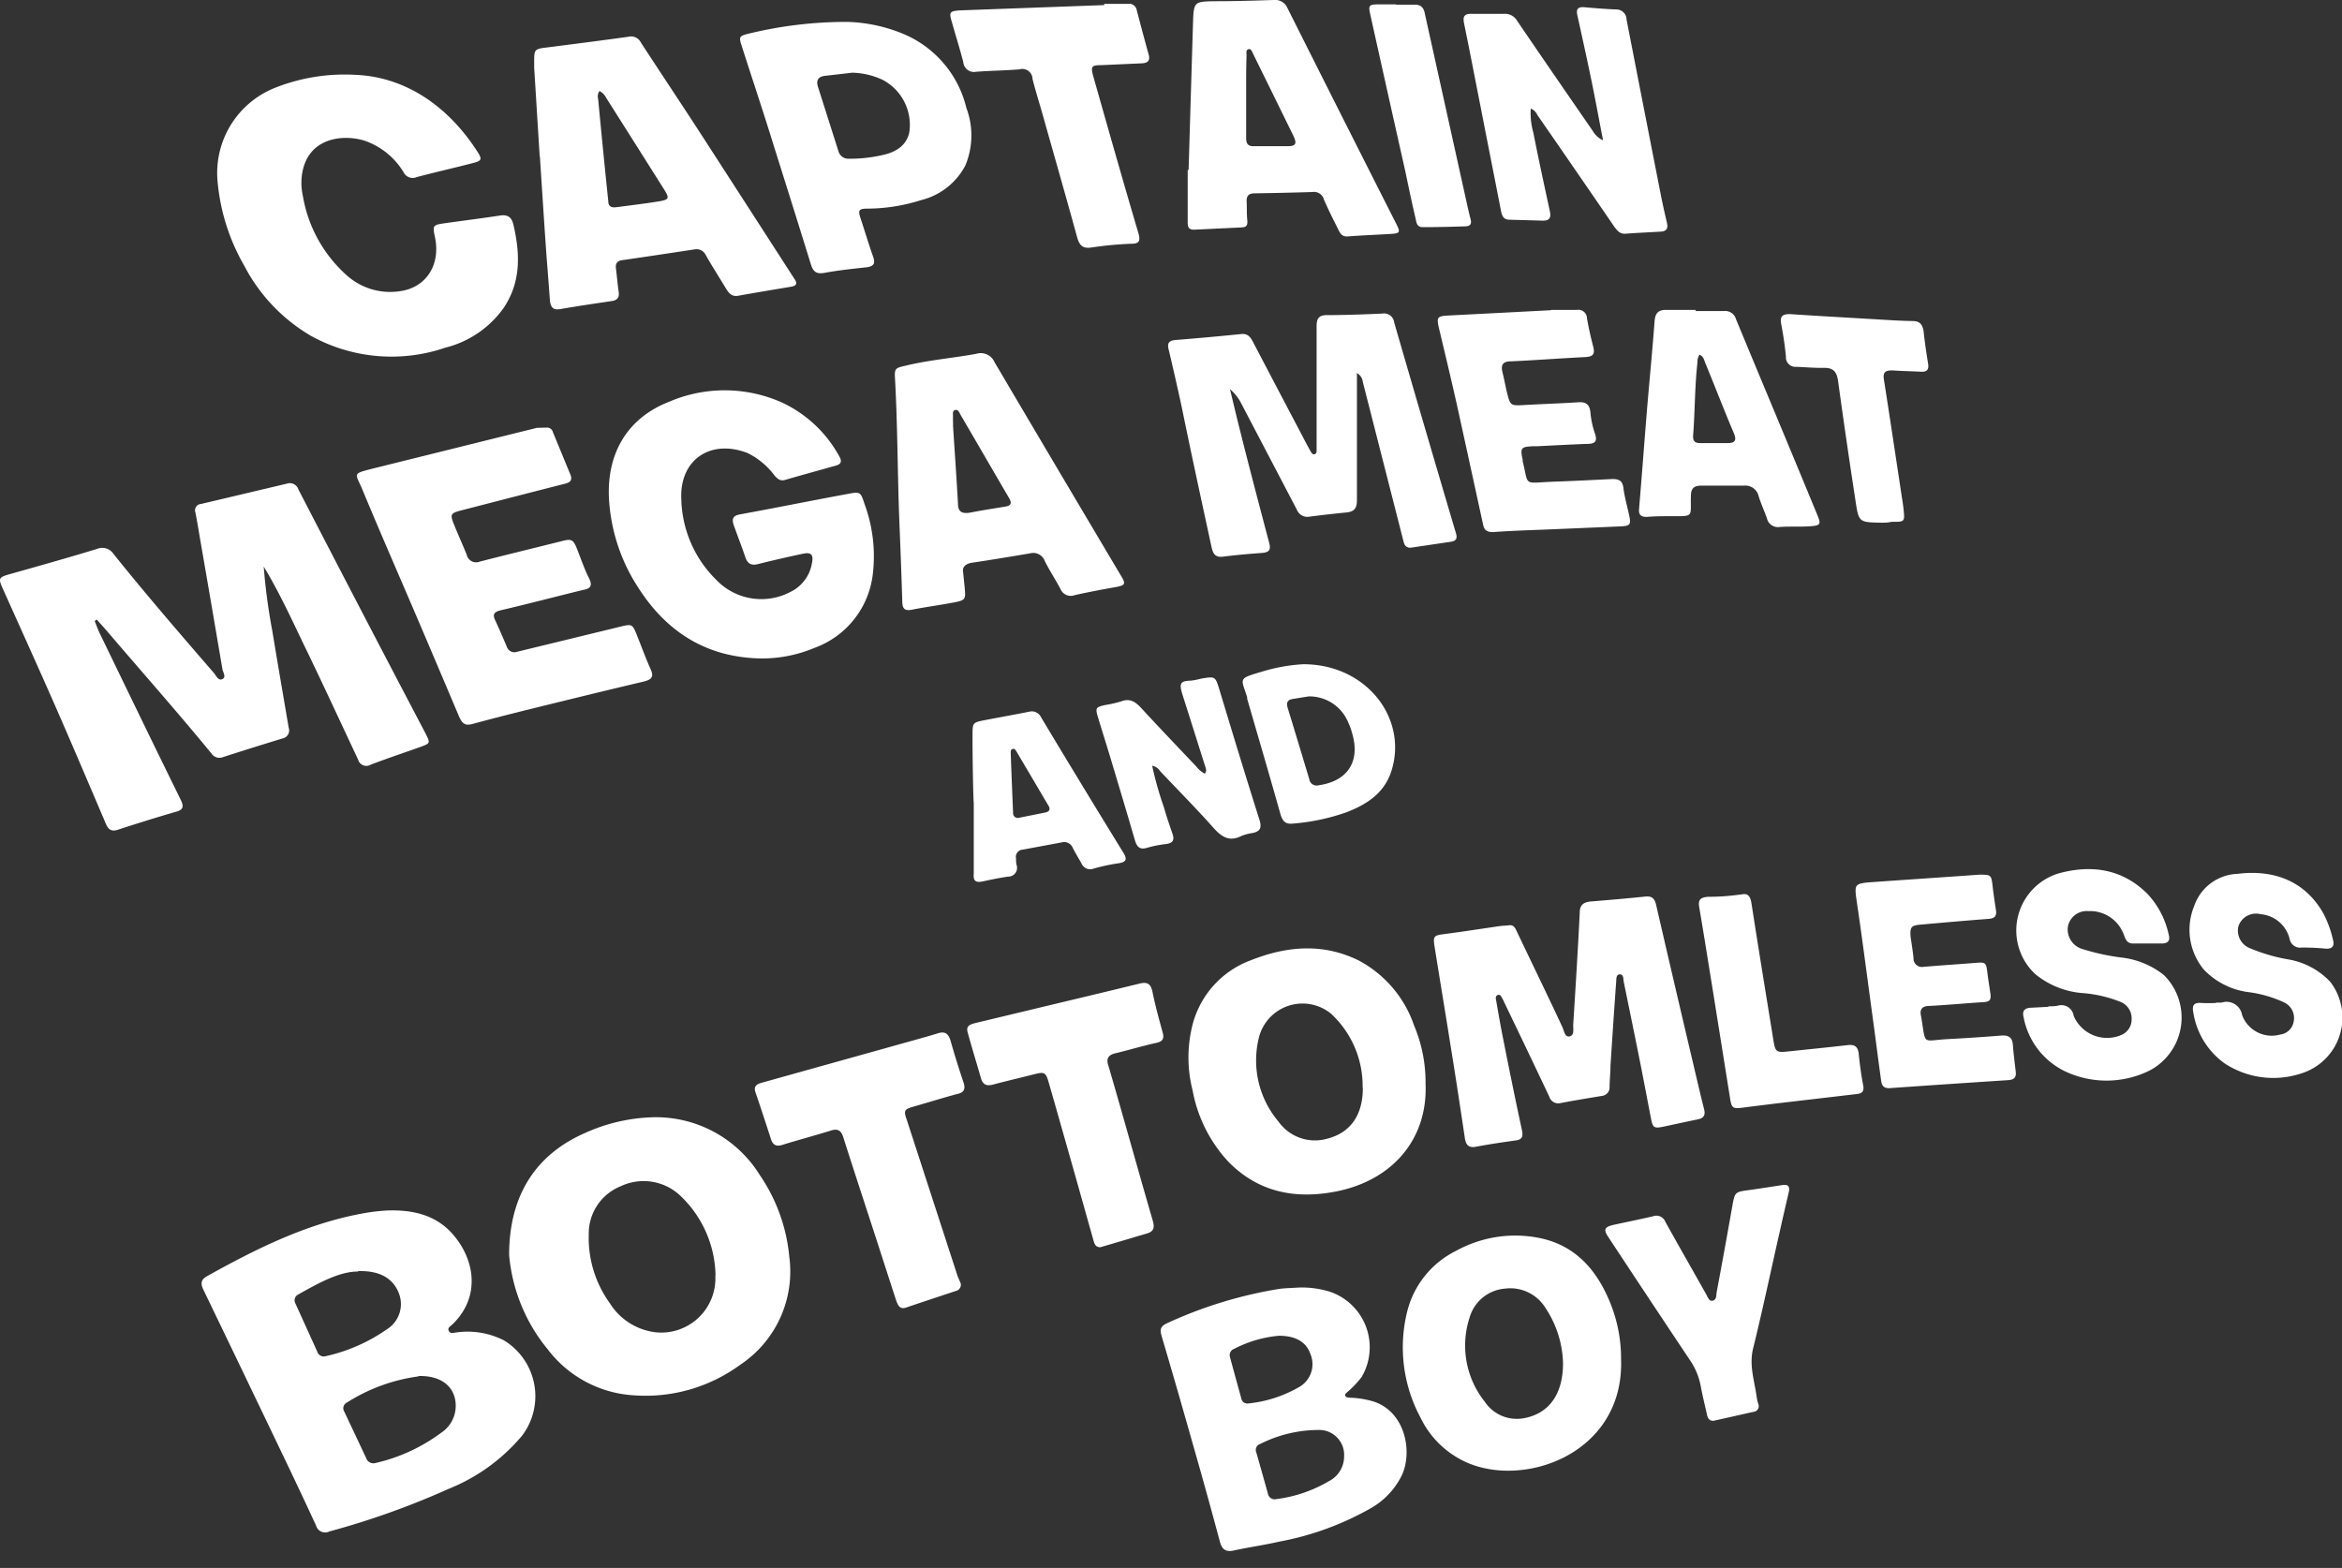 <svg xmlns="http://www.w3.org/2000/svg" width="230" height="154" viewBox="0 0 230 154"><rect x="0" y="0" width="230" height="154" fill="#333333" stroke="none"/><path d="M34.87 7.35c4.66.17 8.94 2.79 12 7.52.51.79.45.93-.48 1.16-1.81.47-3.64.88-5.45 1.36a1 1 0 0 1-1.31-.48 7.25 7.25 0 0 0-3.85-3.1c-2.17-.65-5.23-.23-6 2.73a5.66 5.66 0 0 0-.05 2.62 13.41 13.41 0 0 0 4.2 7.77 6.4 6.4 0 0 0 5.42 1.66c2.51-.38 3.91-2.57 3.38-5.22-.26-1.27-.26-1.27 1.06-1.46 1.77-.25 3.55-.47 5.31-.74.79-.12 1.16.18 1.33.94.66 2.85.74 5.63-1 8.18a10 10 0 0 1-5.7 3.86A16.35 16.35 0 0 1 30.56 33 17.11 17.11 0 0 1 24 26.12a20.08 20.08 0 0 1-2.63-8.27 9 9 0 0 1 5.6-9.21 18.52 18.52 0 0 1 7.9-1.29zM53 15.35l-.54-8.71v-.5c0-1.28 0-1.33 1.26-1.48 2.67-.34 5.35-.68 8-1.05a1.07 1.07 0 0 1 1.22.57c1.89 2.9 3.82 5.79 5.71 8.7 3 4.64 6 9.29 9 13.94l.36.56c.3.42.26.69-.31.78-1.74.29-3.48.58-5.21.89-.61.11-.91-.25-1.18-.69-.67-1.11-1.37-2.19-2-3.31a1 1 0 0 0-1.07-.56c-2.37.36-4.74.72-7.11 1.06-.53.07-.7.33-.64.83.1.77.16 1.53.27 2.3.08.56-.15.81-.69.89-1.69.25-3.38.5-5.06.79-.67.11-.9-.15-1-.77-.13-1.87-.29-3.73-.42-5.6-.2-2.88-.38-5.76-.57-8.64zm5.88-6.42a.92.92 0 0 0-.14.78c.32 3.36.65 6.72 1 10.08 0 .52.37.62.8.56 1.39-.18 2.78-.35 4.16-.57 1-.17 1.08-.29.51-1.19q-2.84-4.5-5.69-9a1.47 1.47 0 0 0-.67-.66zM133.26 36.64v12.49c0 .76-.24 1.12-1 1.2q-1.84.18-3.69.42a1.1 1.1 0 0 1-1.2-.67l-5.58-10.66a4.62 4.62 0 0 0-1-1.2c.27 1.11.48 2 .71 2.94 1 4.05 2.07 8.1 3.14 12.15.19.71 0 .94-.71 1-1.26.09-2.52.2-3.78.36-.75.1-1-.21-1.16-.9-1-4.61-2-9.21-2.94-13.81q-.61-2.82-1.28-5.63c-.15-.59 0-.87.62-.93q3.25-.26 6.5-.59c.6-.06.88.23 1.14.73 1.78 3.41 3.58 6.82 5.37 10.23l.32.58c.09.14.18.31.38.26s.2-.25.2-.41v-2.81-9.34c0-.77.21-1.09 1-1.1 1.82 0 3.63-.07 5.45-.15a1 1 0 0 1 1.17.88q3 10.35 6.06 20.68c.17.56 0 .77-.49.85l-3.84.57c-.45.07-.69-.11-.81-.58q-2-7.84-4-15.67a1.16 1.16 0 0 0-.58-.89zM83.2 2.15a15.48 15.48 0 0 1 5.61 1.22 10.57 10.57 0 0 1 6.1 7.25 7.64 7.64 0 0 1-.11 5.64 6.71 6.71 0 0 1-4.36 3.4 17.56 17.56 0 0 1-5.2.83c-.92 0-1 .15-.71 1 .41 1.25.79 2.52 1.23 3.76.23.66 0 .91-.63 1-1.4.15-2.8.3-4.17.55-.78.14-1.1-.11-1.32-.82q-1.8-5.8-3.64-11.63c-1-3.25-2.09-6.5-3.13-9.75-.33-1-.31-1.07.76-1.32a40.52 40.52 0 0 1 9.57-1.13zm.42 5l-2.62.3c-.68.09-.87.47-.66 1.11q1 3.14 2 6.29a1 1 0 0 0 1 .74 14.28 14.28 0 0 0 3.19-.33C87.85 15 89 14.39 89.3 13a5 5 0 0 0-2.62-5.16 7.44 7.44 0 0 0-3.06-.7zM116.73 16.68q.21-7.18.43-14.36c.07-2.17.08-2.17 2.23-2.2 1.9 0 3.8-.06 5.7-.12a1.31 1.31 0 0 1 1.36.82q5.34 10.64 10.71 21.24c.37.74.31.85-.49.91-1.43.09-2.86.14-4.29.25-.63.06-.81-.38-1-.78-.48-.94-.94-1.87-1.36-2.83a1 1 0 0 0-1.12-.75c-1.9.06-3.8.1-5.7.13-.57 0-.8.25-.77.81s0 1.21.06 1.81-.12.71-.62.73l-4.62.22c-.63 0-.61-.42-.61-.85v-5zm5.65-7.24v4.12c0 .53.17.82.76.8h3.3c.82 0 .94-.24.59-1q-2-4.08-4-8.14c-.09-.19-.18-.47-.44-.38s-.17.37-.17.58c-.05 1.32-.04 2.67-.04 4.02zM157.43 13.78c-.39-2-.73-3.88-1.11-5.73-.45-2.19-.93-4.36-1.41-6.54-.15-.65.08-.85.7-.8 1 .09 2.09.18 3.13.22a1 1 0 0 1 1 1q1.68 8.63 3.37 17.24c.18.92.39 1.83.6 2.74.12.52-.05.81-.59.84-1.18.07-2.37.12-3.55.21-.51 0-.72-.3-1-.64q-3.73-5.45-7.49-10.88c-.18-.26-.29-.6-.75-.77a7 7 0 0 0 .25 2.34c.51 2.59 1.07 5.17 1.63 7.75.14.64-.07.94-.74.91l-3.22-.09c-.63 0-.75-.42-.85-.91-.66-3.4-1.34-6.8-2-10.2-.54-2.73-1.06-5.46-1.62-8.18-.15-.73.07-.95.78-.93h3.14a1.36 1.36 0 0 1 1.29.68c2.46 3.62 4.95 7.22 7.43 10.82a2.24 2.24 0 0 0 1.01.92zM152.37 30.44h2.48a.84.84 0 0 1 1 .81c.16.95.38 1.89.62 2.82.17.69 0 .95-.75 1-2.44.12-4.89.31-7.34.42-.83 0-1 .39-.82 1.1s.29 1.4.47 2.09c.28 1.13.38 1.17 1.52 1.11 1.82-.11 3.63-.16 5.44-.28.76-.05 1.12.2 1.2 1a8.76 8.76 0 0 0 .45 2.09c.29.86-.12 1-.82 1-1.62.06-3.24.15-4.86.23h-.42c-1.18.06-1.26.17-1 1.33a.94.94 0 0 0 0 .16c.61 2.41 0 2.13 2.79 2 2-.07 4-.17 6-.27.65 0 1 .14 1.1.87.11.9.37 1.78.56 2.67s.14 1.07-.81 1.11l-6.85.29c-1.9.08-3.8.13-5.69.27-.65 0-.88-.19-1-.78q-1.28-5.88-2.57-11.76c-.56-2.49-1.16-5-1.75-7.47-.25-1.08-.19-1.2.91-1.26l10.06-.52zM166.51 30.55h2.81a1.1 1.1 0 0 1 1.17.81c2.66 6.42 5.36 12.84 8 19.26.37.88.27 1-.72 1.07s-2 0-3 .07a1.1 1.1 0 0 1-1.24-.83c-.25-.72-.58-1.43-.81-2.16a1.34 1.34 0 0 0-1.45-1.07h-4.21c-.74 0-1 .31-1 1-.07 2.12.38 2-2 2-.77 0-1.54 0-2.31.07-.61 0-.84-.19-.78-.82.27-3.17.5-6.35.76-9.52.25-3 .54-5.91.76-8.87.06-.82.38-1.14 1.16-1.12h2.89zm.39 4.29a1.31 1.31 0 0 0-.2.77c-.27 2.4-.24 4.83-.43 7.24 0 .55.27.67.71.67h2.72c.71 0 .85-.3.59-.94-1-2.34-1.89-4.69-2.85-7-.11-.29-.16-.58-.54-.74zM108.44.38h2.31a.76.76 0 0 1 .89.64c.38 1.44.76 2.88 1.16 4.31.18.63-.08.86-.67.89l-4 .18c-.94 0-1 .14-.79 1 1.47 5.18 2.94 10.37 4.47 15.54.22.78 0 1-.7 1a35.49 35.49 0 0 0-3.86.36c-.94.16-1.24-.21-1.47-1-1.15-4.19-2.35-8.37-3.53-12.55-.29-1-.6-2-.85-3a1 1 0 0 0-1.27-.94c-1.42.12-2.86.13-4.28.24a1.05 1.05 0 0 1-1.25-.95c-.34-1.33-.76-2.64-1.14-4-.27-.92-.18-1 .79-1.08L108.44.5zM184.79 51.34c-2.23-.05-2.25 0-2.58-2.24a763.6 763.6 0 0 1-1.7-11.68c-.12-.9-.47-1.31-1.4-1.29s-1.81-.07-2.72-.1a.93.93 0 0 1-1-1c-.1-1.06-.26-2.13-.46-3.18-.14-.73.06-1 .83-1 2.53.17 5.06.31 7.58.46 1.49.08 3 .2 4.45.22.73 0 1 .3 1.12 1 .11 1.06.27 2.12.44 3.18.1.58-.1.83-.69.8-.94-.05-1.87-.06-2.81-.13-.69 0-.95.16-.84.89.61 3.88 1.19 7.77 1.78 11.66.06.35.11.71.15 1.06.13 1.27.13 1.27-1.16 1.26-.33.08-.66.09-.99.09zM137.1.46h1.82c.6 0 .89.26 1 .84q2.06 9.3 4.12 18.61c.12.54.24 1.08.38 1.61s-.08.7-.52.71c-1.41.05-2.81.08-4.21.08-.57 0-.59-.51-.68-.89-.36-1.53-.68-3.07-1-4.6q-1.71-7.6-3.4-15.22c-.26-1.13-.22-1.17.93-1.17h1.57zM25.9 55.65a57.44 57.44 0 0 0 .84 6.3c.52 3.17 1.07 6.34 1.61 9.52a.8.8 0 0 1-.61 1.06c-1.95.6-3.89 1.2-5.83 1.83a.94.94 0 0 1-1.15-.36c-3.28-4-6.76-7.93-10.12-11.86-.37-.44-.76-.86-1.14-1.29l-.2.15c.18.44.33.88.54 1.3 2.63 5.43 5.25 10.85 7.91 16.26.34.69.22 1-.5 1.18q-2.85.83-5.68 1.76c-.73.24-1-.14-1.22-.7-1.58-3.7-3.15-7.4-4.76-11.08-1.75-4-3.54-7.94-5.32-11.91-.45-1-.4-1.11.67-1.41 2.86-.81 5.73-1.61 8.57-2.48a1.33 1.33 0 0 1 1.64.49c3.21 4 6.51 7.82 9.84 11.67.24.27.44.82.85.62s.05-.66 0-1q-1.12-6.59-2.26-13.17c-.12-.74-.25-1.47-.39-2.2a.62.62 0 0 1 .55-.83l8.45-2a.88.88 0 0 1 1.11.56q6.2 12 12.47 23.94c.51 1 .51 1-.53 1.38-1.6.57-3.22 1.11-4.82 1.72a.84.84 0 0 1-1.25-.49c-1.63-3.46-3.23-6.94-4.89-10.38-1.4-2.87-2.7-5.81-4.38-8.58zM74.58 64.67c-5.32-.14-9.22-2.68-12-7.11a17.74 17.74 0 0 1-2.78-8.71c-.18-4.21 1.7-7.74 5.89-9.38a13.81 13.81 0 0 1 11.16.09 12.4 12.4 0 0 1 5.6 5.31c.26.46.12.73-.36.86-1.67.47-3.35.93-5 1.41-.47.13-.71-.1-1-.4a7.33 7.33 0 0 0-2.69-2.25c-3.65-1.4-6.7.69-6.49 4.59A11.49 11.49 0 0 0 70.39 57a6.12 6.12 0 0 0 7.25 1.13 3.83 3.83 0 0 0 2.1-2.82c.17-.82-.07-1.1-.9-.92-1.46.31-2.91.64-4.34 1-.71.19-1.08 0-1.31-.68-.34-1-.75-2.07-1.12-3.1-.2-.58-.17-.95.61-1.09 3.52-.64 7-1.35 10.54-2 1.26-.24 1.29-.24 1.69 1a14.84 14.84 0 0 1 .79 7 8.78 8.78 0 0 1-5.7 7.11 13.31 13.31 0 0 1-5.42 1.04zM53.67 42a.59.59 0 0 1 .63.45c.57 1.37 1.13 2.75 1.7 4.12.23.54.06.8-.51.94-3.39.86-6.77 1.74-10.15 2.61-1.09.28-1.16.38-.76 1.38s.86 2 1.26 3a.94.94 0 0 0 1.28.66c2.67-.69 5.34-1.33 8-2 1-.26 1.17-.2 1.55.76s.73 2 1.19 2.9c.36.74.1 1-.59 1.12-2.7.66-5.39 1.37-8.09 2-.65.16-.84.39-.54 1 .4.85.76 1.71 1.13 2.57a.78.78 0 0 0 1 .51l10.11-2.46c1.21-.29 1.22-.29 1.69.88s.84 2.21 1.33 3.29c.33.74.11 1-.63 1.2-3.11.73-6.21 1.49-9.31 2.25-2.52.62-5 1.23-7.53 1.92-.74.2-1 0-1.32-.66q-2-4.73-4-9.42c-1.85-4.33-3.74-8.64-5.55-13-.67-1.58-1-1.47 1.06-2l16.11-4zM94.59 56.24c.06.62.1 1 .14 1.38.12 1.3.12 1.33-1.2 1.58s-2.66.42-4 .69c-.69.13-.9-.12-.92-.76-.08-2.75-.19-5.5-.3-8.25-.17-4.53-.16-9.07-.41-13.61-.07-1.14 0-1.11 1.15-1.38 2.25-.54 4.56-.72 6.83-1.14a1.48 1.48 0 0 1 1.8.84Q103.82 46 110 56.4c.62 1 .57 1.09-.63 1.3s-2.55.47-3.81.75a1.1 1.1 0 0 1-1.42-.61c-.48-.92-1.07-1.79-1.53-2.73a1.21 1.21 0 0 0-1.45-.76c-1.9.32-3.8.64-5.7.92-.75.12-.97.51-.87.97zm-1-14.48c.17 2.65.35 5.17.49 7.7 0 .81.37 1 1.14.9 1.16-.23 2.33-.41 3.5-.6.56-.09.68-.33.38-.84-1.6-2.73-3.18-5.47-4.78-8.2-.11-.2-.21-.52-.51-.45s-.21.4-.22.63.01.66.01.86zM38.13 118.89c2.37-.06 4.59.41 6.25 2.24 2.3 2.55 2.86 6.3 0 9-.17.15-.46.31-.3.6s.45.18.68.15a7.87 7.87 0 0 1 4.73.77 6.42 6.42 0 0 1 1.79 9.35 18.29 18.29 0 0 1-7.21 5.23 78.73 78.73 0 0 1-11.73 4.19.92.92 0 0 1-1.3-.58q-1.63-3.53-3.3-7-3.87-8.09-7.76-16.15c-.3-.62-.26-1 .36-1.35 4.78-2.66 9.64-5.09 15.08-6.12a19 19 0 0 1 2.71-.33zm-3 6c-1.81 0-3.85 1.13-5.87 2.27a.63.63 0 0 0-.26.84l2.15 4.74a.67.67 0 0 0 .85.46 16.84 16.84 0 0 0 6-2.64 2.92 2.92 0 0 0 1.13-3.64c-.57-1.35-1.82-2.14-3.96-2.07zm5.95 10.3a17.42 17.42 0 0 0-7 2.56.63.63 0 0 0-.26.92c.71 1.51 1.42 3 2.14 4.54a.75.75 0 0 0 .94.48 17.17 17.17 0 0 0 6.39-2.94 3.18 3.18 0 0 0 1.28-3.75c-.44-1.17-1.64-1.89-3.45-1.85zM50 123.27c0-5.94 2.69-9.92 7.48-12a17.23 17.23 0 0 1 6.3-1.52 12 12 0 0 1 10.83 5.65 17 17 0 0 1 2.9 8 11 11 0 0 1-4.82 10.65 15.72 15.72 0 0 1-10.41 3 11.47 11.47 0 0 1-8.49-4.52 16.87 16.87 0 0 1-3.79-9.26zm20.27 2a11.06 11.06 0 0 0-3.48-7.85 5.25 5.25 0 0 0-5.85-.9 5 5 0 0 0-3.12 4.74 10.94 10.94 0 0 0 2.07 6.74 6.15 6.15 0 0 0 4.53 2.86 5.32 5.32 0 0 0 5.83-5.57zM148.13 90.89c.57-.11.7.32.88.7 1.48 3.11 3 6.22 4.44 9.32.16.35.23 1 .71.88s.32-.74.34-1.15c.23-3.65.46-7.31.64-11 0-.72.33-1 1-1.09 1.81-.15 3.63-.3 5.43-.49.66-.07.93.19 1.07.81q1.83 7.93 3.7 15.85c.33 1.39.65 2.79 1 4.17.17.63 0 .94-.64 1.06-1.08.22-2.16.46-3.24.69s-1.15.14-1.35-.93c-.39-2-.75-3.95-1.15-5.92-.49-2.46-1-4.91-1.5-7.37-.05-.27 0-.72-.38-.72s-.34.46-.36.72c-.2 2.75-.38 5.49-.56 8.24 0 .69-.08 1.38-.09 2.06a.84.84 0 0 1-.76.92c-1.33.22-2.66.44-4 .69a.92.92 0 0 1-1.16-.62q-2.19-4.63-4.42-9.25a3.14 3.14 0 0 0-.18-.37c-.11-.17-.19-.46-.46-.36s-.19.38-.15.58c.22 1.27.44 2.55.7 3.82.59 3 1.19 5.93 1.83 8.89.13.64 0 .93-.68 1-1.28.18-2.56.37-3.83.61-.73.14-1-.17-1.1-.84-.4-2.67-.8-5.33-1.23-8-.57-3.61-1.17-7.22-1.75-10.84-.16-1-.05-1.07.91-1.2 1.86-.24 3.71-.53 5.56-.8zM140 106.47c.22 5.42-3.26 9.48-8.81 10.56-4 .78-7.63.07-10.57-2.94a14 14 0 0 1-3.5-7 13.08 13.08 0 0 1 0-6.46 9.2 9.2 0 0 1 5.71-6.31c3.52-1.4 7.07-1.71 10.57 0a11.39 11.39 0 0 1 5.46 6.37 14.42 14.42 0 0 1 1.14 5.78zm-6.18.37a9.68 9.68 0 0 0-3.11-7.28 4.42 4.42 0 0 0-7.06 2.28 9.3 9.3 0 0 0 1.89 8.3 4.39 4.39 0 0 0 4.84 1.69c2.28-.59 3.47-2.36 3.46-4.99zM94.35 126.06a.62.62 0 0 1-.49.74c-1.62.54-3.24 1.07-4.85 1.62-.66.23-.82-.23-1-.69-.83-2.54-1.64-5.08-2.47-7.62-.91-2.8-1.83-5.59-2.72-8.4-.21-.65-.51-.89-1.21-.67-1.57.49-3.17.91-4.75 1.4-.59.19-.94.06-1.14-.54-.5-1.54-1-3.08-1.53-4.62-.19-.56.09-.79.6-.93l14.32-4c1-.28 2-.55 3-.86.66-.21 1 0 1.22.66.4 1.4.83 2.8 1.3 4.18.22.67 0 1-.63 1.12-1.43.39-2.85.83-4.28 1.24-.9.26-1 .38-.67 1.29l5 15.38zM108.06 122.5c-.52 0-.59-.39-.7-.76l-1.88-6.68c-.83-2.91-1.65-5.83-2.49-8.74-.28-1-.44-1.06-1.41-.81-1.34.34-2.68.65-4 1-.66.19-1.06.06-1.25-.63-.43-1.51-.9-3-1.31-4.52-.17-.65.34-.77.82-.89l5.54-1.33c3.51-.84 7-1.67 10.52-2.53.75-.19 1.1 0 1.27.76.27 1.35.64 2.68 1 4 .2.67 0 .93-.65 1.07-1.32.29-2.61.68-3.93 1-.75.17-1 .52-.72 1.29 1.46 5 2.87 10.12 4.34 15.17.2.7.09 1.08-.64 1.27-1.48.44-2.99.89-4.51 1.33zM217.61 98.47a5.61 5.61 0 0 0 .58 0 1.55 1.55 0 0 1 2 1.23 3.1 3.1 0 0 0 3.75 1.91 1.53 1.53 0 0 0 1.32-1.3 1.69 1.69 0 0 0-.94-1.85 11.93 11.93 0 0 0-3.39-1 7.34 7.34 0 0 1-4.5-2.23 6.13 6.13 0 0 1-.95-6.23 4.67 4.67 0 0 1 4.25-3.17c3.79-.48 6.74.88 8.43 3.87a10.49 10.49 0 0 1 .94 2.54c.18.64 0 1-.76.93a22.31 22.31 0 0 0-2.31-.1 1.05 1.05 0 0 1-1.18-.88 3.21 3.21 0 0 0-2.86-2.4 1.81 1.81 0 0 0-2.17 1.21 1.86 1.86 0 0 0 1.18 2.15 17.15 17.15 0 0 0 3.71 1.08 7.33 7.33 0 0 1 4.15 2.22 5.75 5.75 0 0 1-2.92 9 8.7 8.7 0 0 1-7.46-1 7.58 7.58 0 0 1-3.08-5c-.13-.65 0-1 .77-.94a14.83 14.83 0 0 0 1.49 0zM194.37 85.91c1.16 0 1.19 0 1.32 1.14.09.79.21 1.58.33 2.37.08.55-.13.78-.71.83-2.25.17-4.5.37-6.74.57-.89.08-1 .27-.94 1.16.1.7.22 1.41.29 2.12a.83.83 0 0 0 1 .86c1.67-.14 3.35-.25 5-.38 1.1-.09 1.13-.07 1.26 1 .08.65.19 1.3.29 2s-.12.81-.7.85c-1.75.11-3.51.28-5.27.37-.75 0-1 .36-.84 1 .51 2.93 0 2.41 2.61 2.26 1.76-.09 3.52-.21 5.27-.35.71-.05 1.09.18 1.14.93s.18 1.75.28 2.63c.07.56-.18.78-.74.82q-5.85.38-11.7.79c-.57 0-.72-.3-.78-.74-.28-2-.54-4.09-.82-6.14-.52-3.79-1-7.58-1.56-11.36-.26-1.81-.29-1.86 1.5-2 3.54-.25 7.03-.48 10.51-.73zM201.17 98.84c.31 0 .61 0 .91-.06a1.22 1.22 0 0 1 1.57 1 3.56 3.56 0 0 0 4.69 1.87 1.65 1.65 0 0 0 1-1.56 1.74 1.74 0 0 0-1.1-1.69 12.7 12.7 0 0 0-3.59-.85 8.37 8.37 0 0 1-4.77-1.87 5.86 5.86 0 0 1 2.27-9.89c3.19-.88 6.25-.48 8.74 2a8.44 8.44 0 0 1 2.09 4c.17.6-.07.88-.69.88h-2.8c-.59 0-.72-.37-.89-.79a3.52 3.52 0 0 0-3.51-2.39 1.88 1.88 0 0 0-2 1.47 2 2 0 0 0 1.31 2.22 22.14 22.14 0 0 0 4.11.89 8.17 8.17 0 0 1 4 1.7 5.88 5.88 0 0 1-1.39 9.37 9.54 9.54 0 0 1-8.39.05 7.43 7.43 0 0 1-4-5.29c-.15-.59.08-.89.69-.92s1.16-.06 1.73-.09zM171.09 87.84c.59-.12.82.23.92.91.69 4.46 1.42 8.91 2.14 13.36.2 1.25.28 1.29 1.57 1.15 1.91-.2 3.83-.39 5.74-.61.69-.08 1 .15 1.08.86.1 1 .24 2.08.44 3.1.12.62-.14.79-.67.85l-6.23.73c-1.64.19-3.28.39-4.91.6-1 .13-1.12.07-1.28-1l-1.77-11.08c-.41-2.52-.8-5-1.24-7.57-.14-.78.11-1 .88-1.06 1.07.01 2.14-.08 3.33-.24zM127.57 126.46a9.37 9.37 0 0 1 3 .4 5.76 5.76 0 0 1 3.15 8.39 9.28 9.28 0 0 1-1.36 1.44c-.11.11-.3.21-.25.39s.31.19.49.2a9.2 9.2 0 0 1 2.27.37c3.14 1 3.89 4.95 2.79 7.27a7.54 7.54 0 0 1-2.94 3.16 28.74 28.74 0 0 1-9.1 3.34c-1.48.34-3 .55-4.46.87-.78.17-1.15-.1-1.36-.87q-1.3-4.86-2.69-9.7-1.47-5.21-3-10.39c-.17-.58-.27-1 .45-1.34a42.36 42.36 0 0 1 11.17-3.41c.63-.07 1.27-.08 1.84-.12zm4.43 16.6a2.45 2.45 0 0 0-2.48-2.61 12.81 12.81 0 0 0-5.73 1.36.63.63 0 0 0-.41.86c.38 1.32.75 2.65 1.13 4a.68.68 0 0 0 .85.57 13.54 13.54 0 0 0 5.13-1.75 2.73 2.73 0 0 0 1.51-2.43zm-6.43-11.86a11.75 11.75 0 0 0-4.36 1.28.65.65 0 0 0-.42.8c.36 1.35.74 2.71 1.11 4.06a.61.61 0 0 0 .74.5 12.34 12.34 0 0 0 4.84-1.55 2.58 2.58 0 0 0 1.2-3.33c-.4-1.14-1.45-1.78-3.11-1.76zM159.2 133.51c.32 9.43-9.9 12.86-15.6 9.92a9.15 9.15 0 0 1-4.09-4.18 14.59 14.59 0 0 1-1.32-10.41 9.11 9.11 0 0 1 4.84-6 12 12 0 0 1 7.92-1.29c3.32.59 5.47 2.68 6.85 5.65a14.57 14.57 0 0 1 1.4 6.31zm-5.7.37a10.26 10.26 0 0 0-1.72-5.41 4.06 4.06 0 0 0-4-1.9 3.93 3.93 0 0 0-3.45 2.82 8.85 8.85 0 0 0 1.48 8.28 3.78 3.78 0 0 0 3.82 1.63c2.45-.44 3.87-2.3 3.87-5.42zM175.69 117c-.28 1.22-.59 2.54-.88 3.85-.88 3.86-1.69 7.74-2.64 11.58-.41 1.65.12 3.16.34 4.72a4.52 4.52 0 0 0 .16.73.56.56 0 0 1-.47.79l-3.78.85c-.5.12-.7-.17-.79-.6-.2-.91-.43-1.82-.6-2.74a6.65 6.65 0 0 0-1-2.49q-4.06-6.08-8.07-12.17c-.51-.77-.41-1 .52-1.22 1.29-.28 2.58-.54 3.87-.84a.94.94 0 0 1 1.2.55c1.32 2.38 2.68 4.74 4 7.1.16.27.27.72.65.64s.34-.53.39-.84q.78-4.17 1.52-8.36c.26-1.48.25-1.48 1.72-1.67 1.09-.15 2.17-.33 3.26-.49.39-.05.69.03.6.61zM95.51 72.24c0-1.26 0-1.27 1.21-1.51 1.46-.28 2.92-.54 4.37-.83a1 1 0 0 1 1.15.55q4 6.67 8.1 13.33c.35.57.3.88-.43 1a19.5 19.5 0 0 0-2.5.53.92.92 0 0 1-1.21-.53c-.29-.5-.59-1-.85-1.51a.91.91 0 0 0-1.09-.53l-3.81.71a.71.71 0 0 0-.67.86c0 .22 0 .44.06.66A.86.86 0 0 1 99 86.1c-.81.12-1.62.28-2.43.46s-1-.07-.94-.78v-6.94c-.04 0-.13-4.4-.12-6.6zm4.58 8.08l2.58-.52c.38-.08.51-.31.3-.66l-3.14-5.32c-.09-.14-.18-.31-.38-.26s-.2.25-.19.41c.07 2 .15 3.89.23 5.84a.47.47 0 0 0 .6.51zM113.15 75.21a34.22 34.22 0 0 0 1.16 4.1c.25.87.54 1.74.84 2.59.22.64 0 .92-.64 1a11.55 11.55 0 0 0-1.86.37c-.72.22-1-.1-1.19-.73-.79-2.72-1.61-5.44-2.42-8.15-.39-1.29-.8-2.58-1.19-3.87-.3-1-.27-1.06.72-1.28a11 11 0 0 0 1.53-.35c.89-.34 1.43.06 2 .68 1.77 1.92 3.58 3.81 5.38 5.71a2.56 2.56 0 0 0 .84.71c.24-.29.08-.57 0-.84-.73-2.29-1.44-4.57-2.17-6.85-.38-1.19-.26-1.42.83-1.45a7.76 7.76 0 0 0 1-.2c1.4-.23 1.37-.22 1.8 1.17 1.28 4.24 2.57 8.48 3.91 12.71.24.77.08 1.13-.69 1.29a4.55 4.55 0 0 0-1.11.3c-1.15.57-1.9.1-2.69-.78-1.7-1.91-3.5-3.73-5.26-5.59a1.17 1.17 0 0 0-.79-.54zM128 65.24c6.18 0 10.24 5.28 8.67 10.41-.69 2.26-2.45 3.37-4.49 4.15a20.73 20.73 0 0 1-5.18 1.09c-.73.08-1-.18-1.23-.85-1.07-3.81-2.19-7.61-3.29-11.41v-.16c-.61-1.89-.93-1.8 1.45-2.5a17 17 0 0 1 4.07-.73zm.52 3.16l-1.55.25c-.54.08-.66.38-.51.88.72 2.34 1.42 4.68 2.12 7a.73.73 0 0 0 .91.6c2.85-.4 4.11-2.32 3.31-5.07a6.16 6.16 0 0 0-.39-1.09 4.12 4.12 0 0 0-3.87-2.57z" fill="#fff"/></svg>